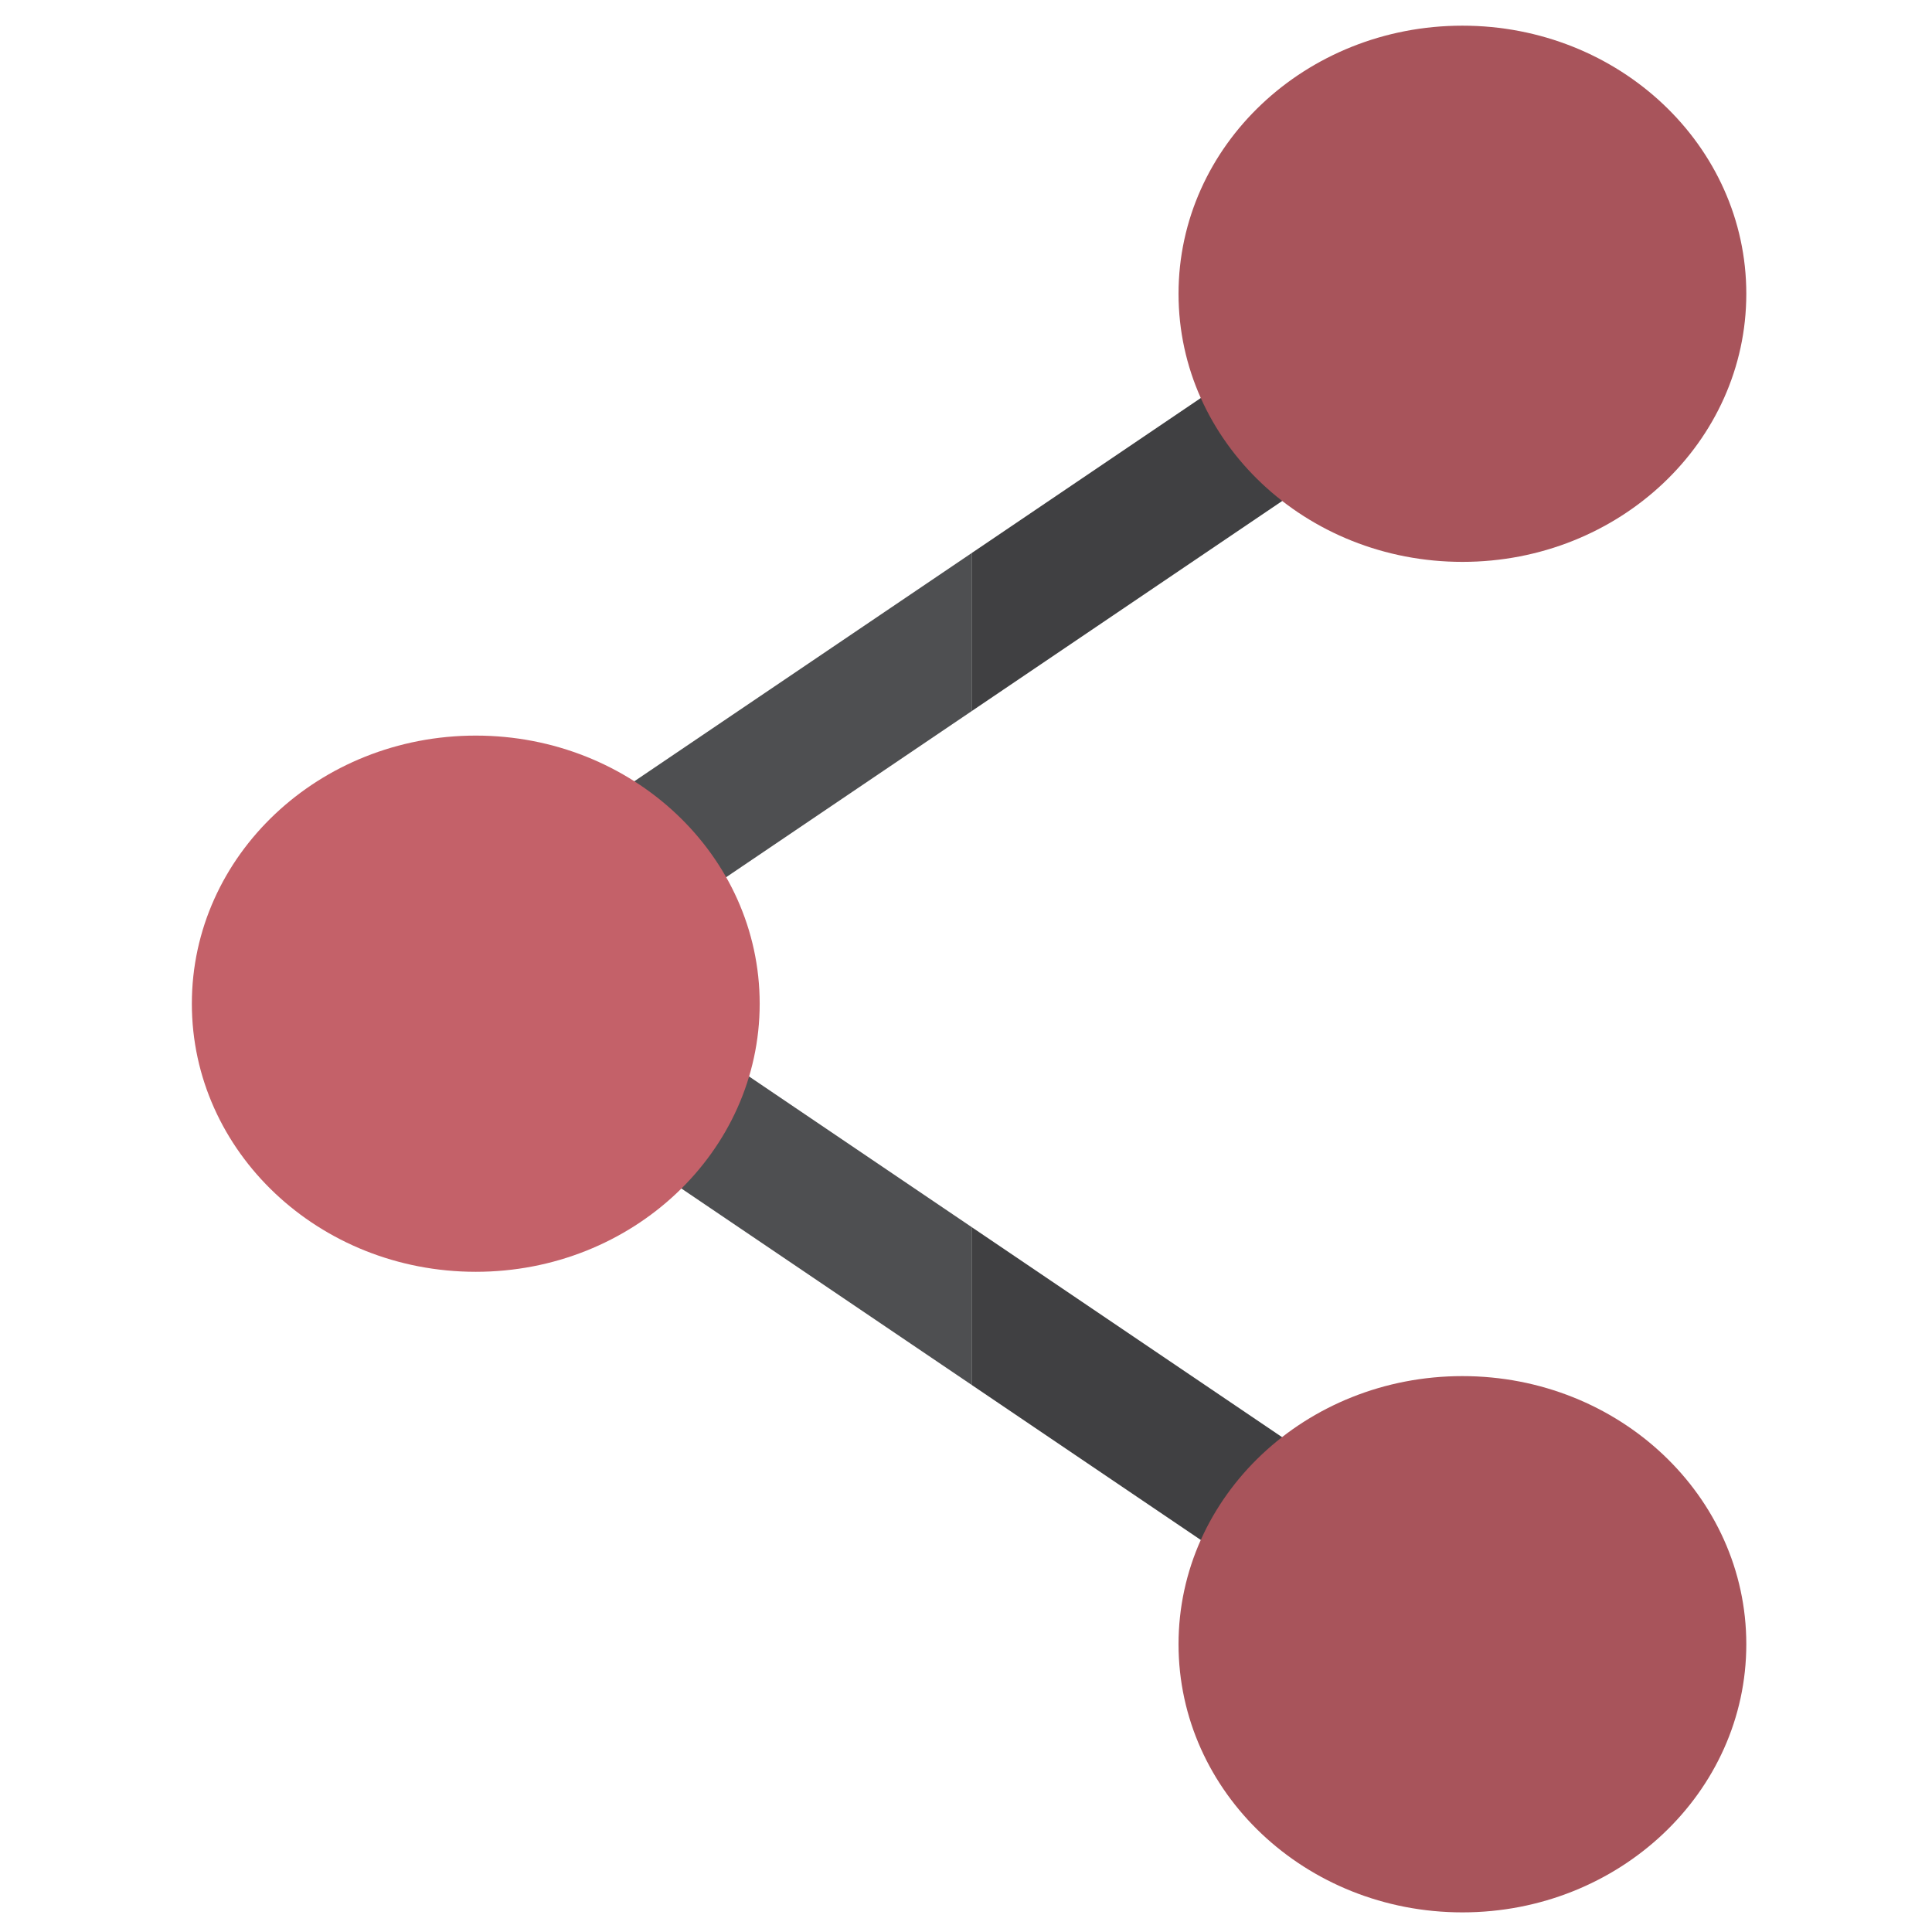 <?xml version="1.0" encoding="UTF-8" standalone="no"?>
<!DOCTYPE svg PUBLIC "-//W3C//DTD SVG 1.1//EN" "http://www.w3.org/Graphics/SVG/1.1/DTD/svg11.dtd">
<svg width="100%" height="100%" viewBox="0 0 64 64" version="1.1" xmlns="http://www.w3.org/2000/svg" xmlns:xlink="http://www.w3.org/1999/xlink" xml:space="preserve" xmlns:serif="http://www.serif.com/" style="fill-rule:evenodd;clip-rule:evenodd;stroke-linejoin:round;stroke-miterlimit:2;">
    <g transform="matrix(2.003,0,0,2.003,-638.242,-628.967)">
        <path d="M327.943,327.739L329.254,329.466L334.719,325.769L334.719,323.155L327.943,327.739Z" style="fill:rgb(78,79,81);fill-rule:nonzero;"/>
    </g>
    <g transform="matrix(2.003,0,0,2.003,-638.242,-628.967)">
        <path d="M340.642,319.147L334.719,323.155L334.719,325.769L341.953,320.874L340.642,319.147Z" style="fill:rgb(64,64,66);fill-rule:nonzero;"/>
    </g>
    <g transform="matrix(2.003,0,0,2.003,-638.242,-628.967)">
        <path d="M347.524,318.871C347.524,321.32 345.422,323.305 342.829,323.305C340.235,323.305 338.134,321.32 338.134,318.871C338.134,316.421 340.235,314.437 342.829,314.437C345.422,314.437 347.524,316.421 347.524,318.871Z" style="fill:rgb(168,84,91);fill-rule:nonzero;"/>
    </g>
    <g transform="matrix(2.003,0,0,2.003,-638.242,-628.967)">
        <path d="M329.253,330.612L327.943,332.336L334.719,336.921L334.719,334.311L329.253,330.612Z" style="fill:rgb(78,79,81);fill-rule:nonzero;"/>
    </g>
    <g transform="matrix(2.003,0,0,2.003,-638.242,-628.967)">
        <path d="M341.951,339.205L334.719,334.311L334.719,336.921L340.642,340.929L341.951,339.205Z" style="fill:rgb(64,64,66);fill-rule:nonzero;"/>
    </g>
    <g transform="matrix(2.003,0,0,2.003,-638.242,-628.967)">
        <path d="M347.524,341.205C347.524,338.756 345.422,336.771 342.829,336.771C340.235,336.771 338.134,338.756 338.134,341.205C338.134,343.654 340.235,345.64 342.829,345.64C345.422,345.64 347.524,343.654 347.524,341.205Z" style="fill:rgb(168,84,91);fill-rule:nonzero;"/>
    </g>
    <g transform="matrix(2.003,0,0,2.003,-638.242,-628.967)">
        <path d="M331.207,330.612C331.207,333.061 329.104,335.046 326.512,335.046C323.918,335.046 321.816,333.061 321.816,330.612C321.816,328.162 323.918,326.178 326.512,326.178C329.104,326.178 331.207,328.162 331.207,330.612Z" style="fill:rgb(196,97,105);fill-rule:nonzero;"/>
    </g>
</svg>
